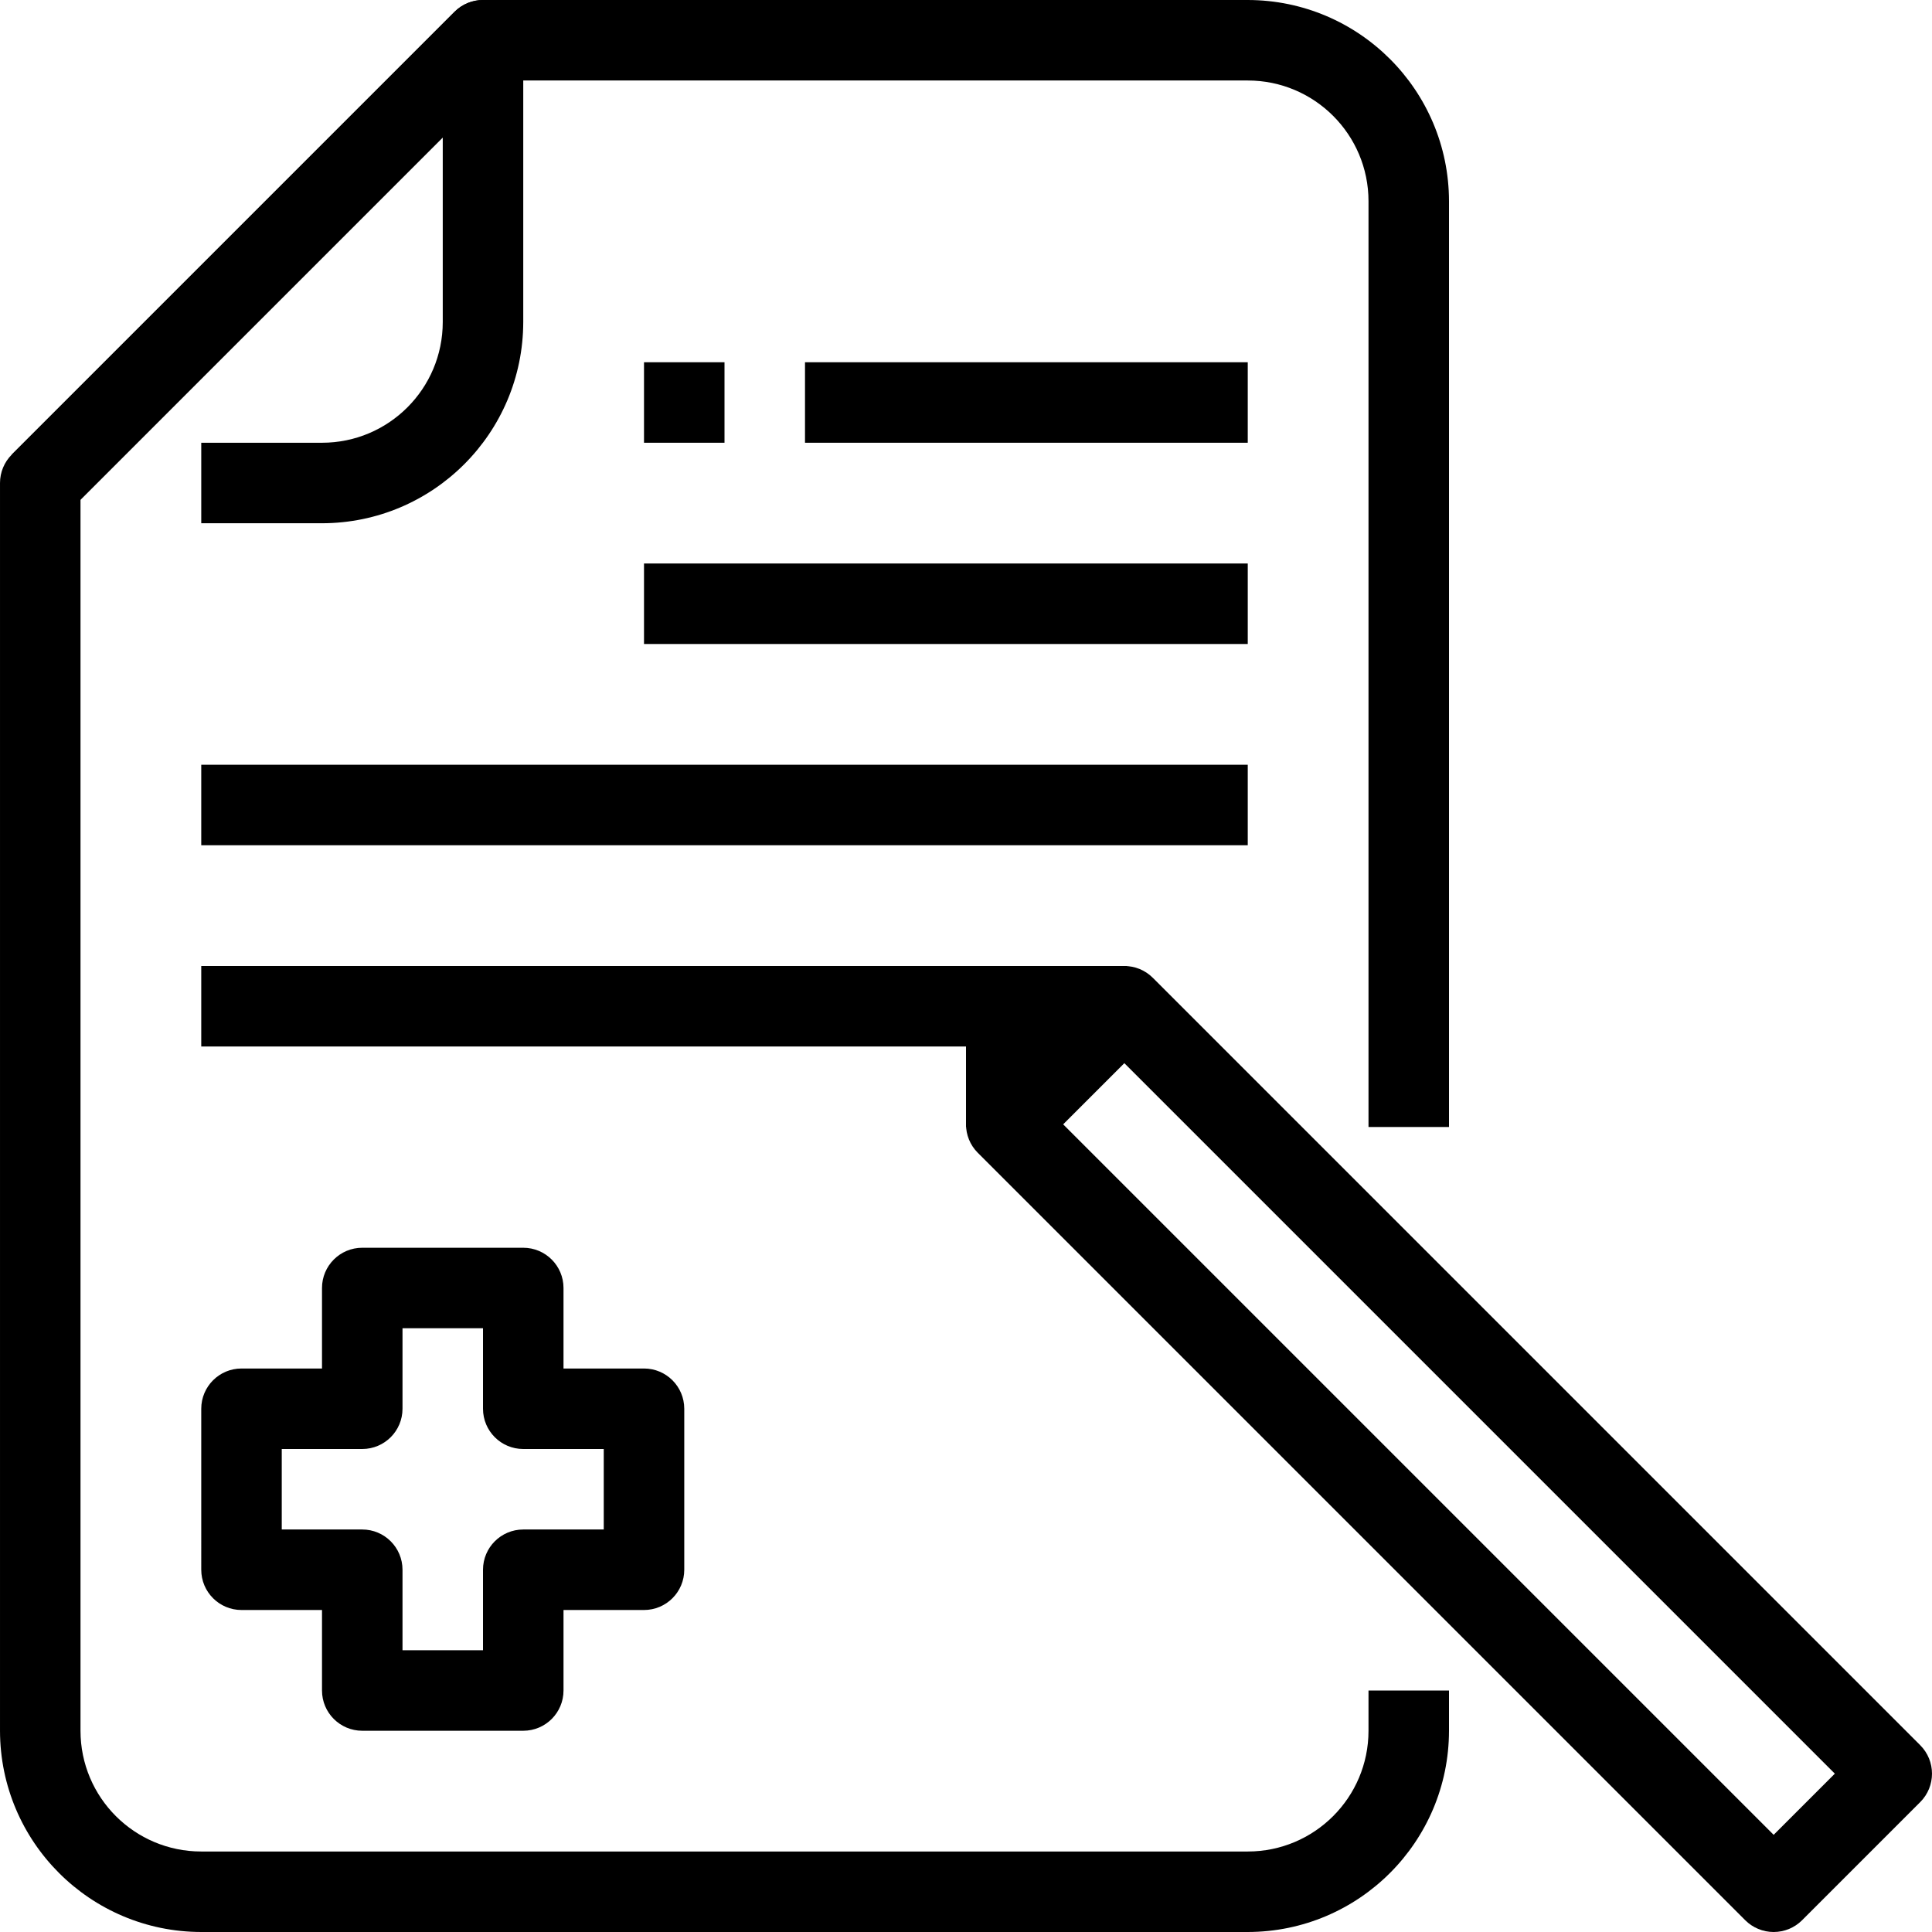 <?xml version="1.0" encoding="iso-8859-1"?>
<!-- Generator: Adobe Illustrator 19.0.0, SVG Export Plug-In . SVG Version: 6.00 Build 0)  -->
<svg version="1.1" id="Capa_1" xmlns="http://www.w3.org/2000/svg" xmlns:xlink="http://www.w3.org/1999/xlink" x="0px" y="0px"
	 viewBox="0 0 512 512" style="enable-background:new 0 0 512 512;" xml:space="preserve">
<g>
	<g>
		<path d="M135.545,3.128c-4.165-4.166-10.919-4.167-15.085-0.002L3.126,120.459l15.083,15.083l99.125-99.125v48.917
			c0,17.673-14.327,32-32,32h-32v21.333h32c29.441-0.035,53.298-23.893,53.333-53.333V10.667
			C138.667,7.839,137.544,5.127,135.545,3.128z"/>
	</g>
</g>
<g>
	<g>
		<path d="M384.001,298.667V53.333C383.966,23.893,360.108,0.035,330.668,0H128.001c-2.829,0.001-5.541,1.125-7.541,3.125
			L3.126,120.459c-2,2-3.125,4.713-3.125,7.541v330.667C0.036,488.107,23.894,511.965,53.334,512h277.333
			c29.441-0.035,53.298-23.893,53.333-53.333V448h-21.333v10.667c0,17.673-14.327,32-32,32H53.334c-17.673,0-32-14.327-32-32
			V132.416L132.417,21.333h198.251c17.673,0,32,14.327,32,32v245.333H384.001z"/>
	</g>
</g>
<g>
	<g>
		<path d="M508.876,462.496L305.505,259.125c-4.165-4.164-10.917-4.164-15.083,0l-31.296,31.296c-4.164,4.165-4.164,10.917,0,15.083
			l203.371,203.371c2,2.001,4.713,3.125,7.541,3.125c2.829-0.001,5.541-1.125,7.541-3.125l31.296-31.296
			C513.04,473.413,513.04,466.661,508.876,462.496z M470.038,486.251L281.75,297.963l16.213-16.213l188.288,188.288L470.038,486.251
			z"/>
	</g>
</g>
<g>
	<g>
		<path d="M266.668,256c-5.891,0-10.667,4.776-10.667,10.667v32h21.333v-21.333h21.333V256H266.668z"/>
	</g>
</g>
<g>
	<g>
		<path d="M170.668,362.667h-21.333v-21.333c0-5.891-4.776-10.667-10.667-10.667H96.001c-5.891,0-10.667,4.776-10.667,10.667v21.333
			H64.001c-5.891,0-10.667,4.776-10.667,10.667V416c0,5.891,4.776,10.667,10.667,10.667h21.333V448
			c0,5.891,4.776,10.667,10.667,10.667h42.667c5.891,0,10.667-4.776,10.667-10.667v-21.333h21.333
			c5.891,0,10.667-4.776,10.667-10.667v-42.667C181.334,367.442,176.559,362.667,170.668,362.667z M160.001,405.333h-21.333
			c-5.891,0-10.667,4.776-10.667,10.667v21.333h-21.333V416c0-5.891-4.776-10.667-10.667-10.667H74.668V384h21.333
			c5.891,0,10.667-4.776,10.667-10.667V352h21.333v21.333c0,5.891,4.776,10.667,10.667,10.667h21.333V405.333z"/>
	</g>
</g>
<g>
	<g>
		<rect x="53.334" y="256" width="213.333" height="21.333"/>
	</g>
</g>
<g>
	<g>
		<rect x="53.334" y="202.667" width="277.333" height="21.333"/>
	</g>
</g>
<g>
	<g>
		<rect x="170.668" y="149.333" width="160" height="21.333"/>
	</g>
</g>
<g>
	<g>
		<rect x="213.334" y="96" width="117.333" height="21.333"/>
	</g>
</g>
<g>
	<g>
		<rect x="170.668" y="96" width="21.333" height="21.333"/>
	</g>
</g>
<g>
</g>
<g>
</g>
<g>
</g>
<g>
</g>
<g>
</g>
<g>
</g>
<g>
</g>
<g>
</g>
<g>
</g>
<g>
</g>
<g>
</g>
<g>
</g>
<g>
</g>
<g>
</g>
<g>
</g>
</svg>
